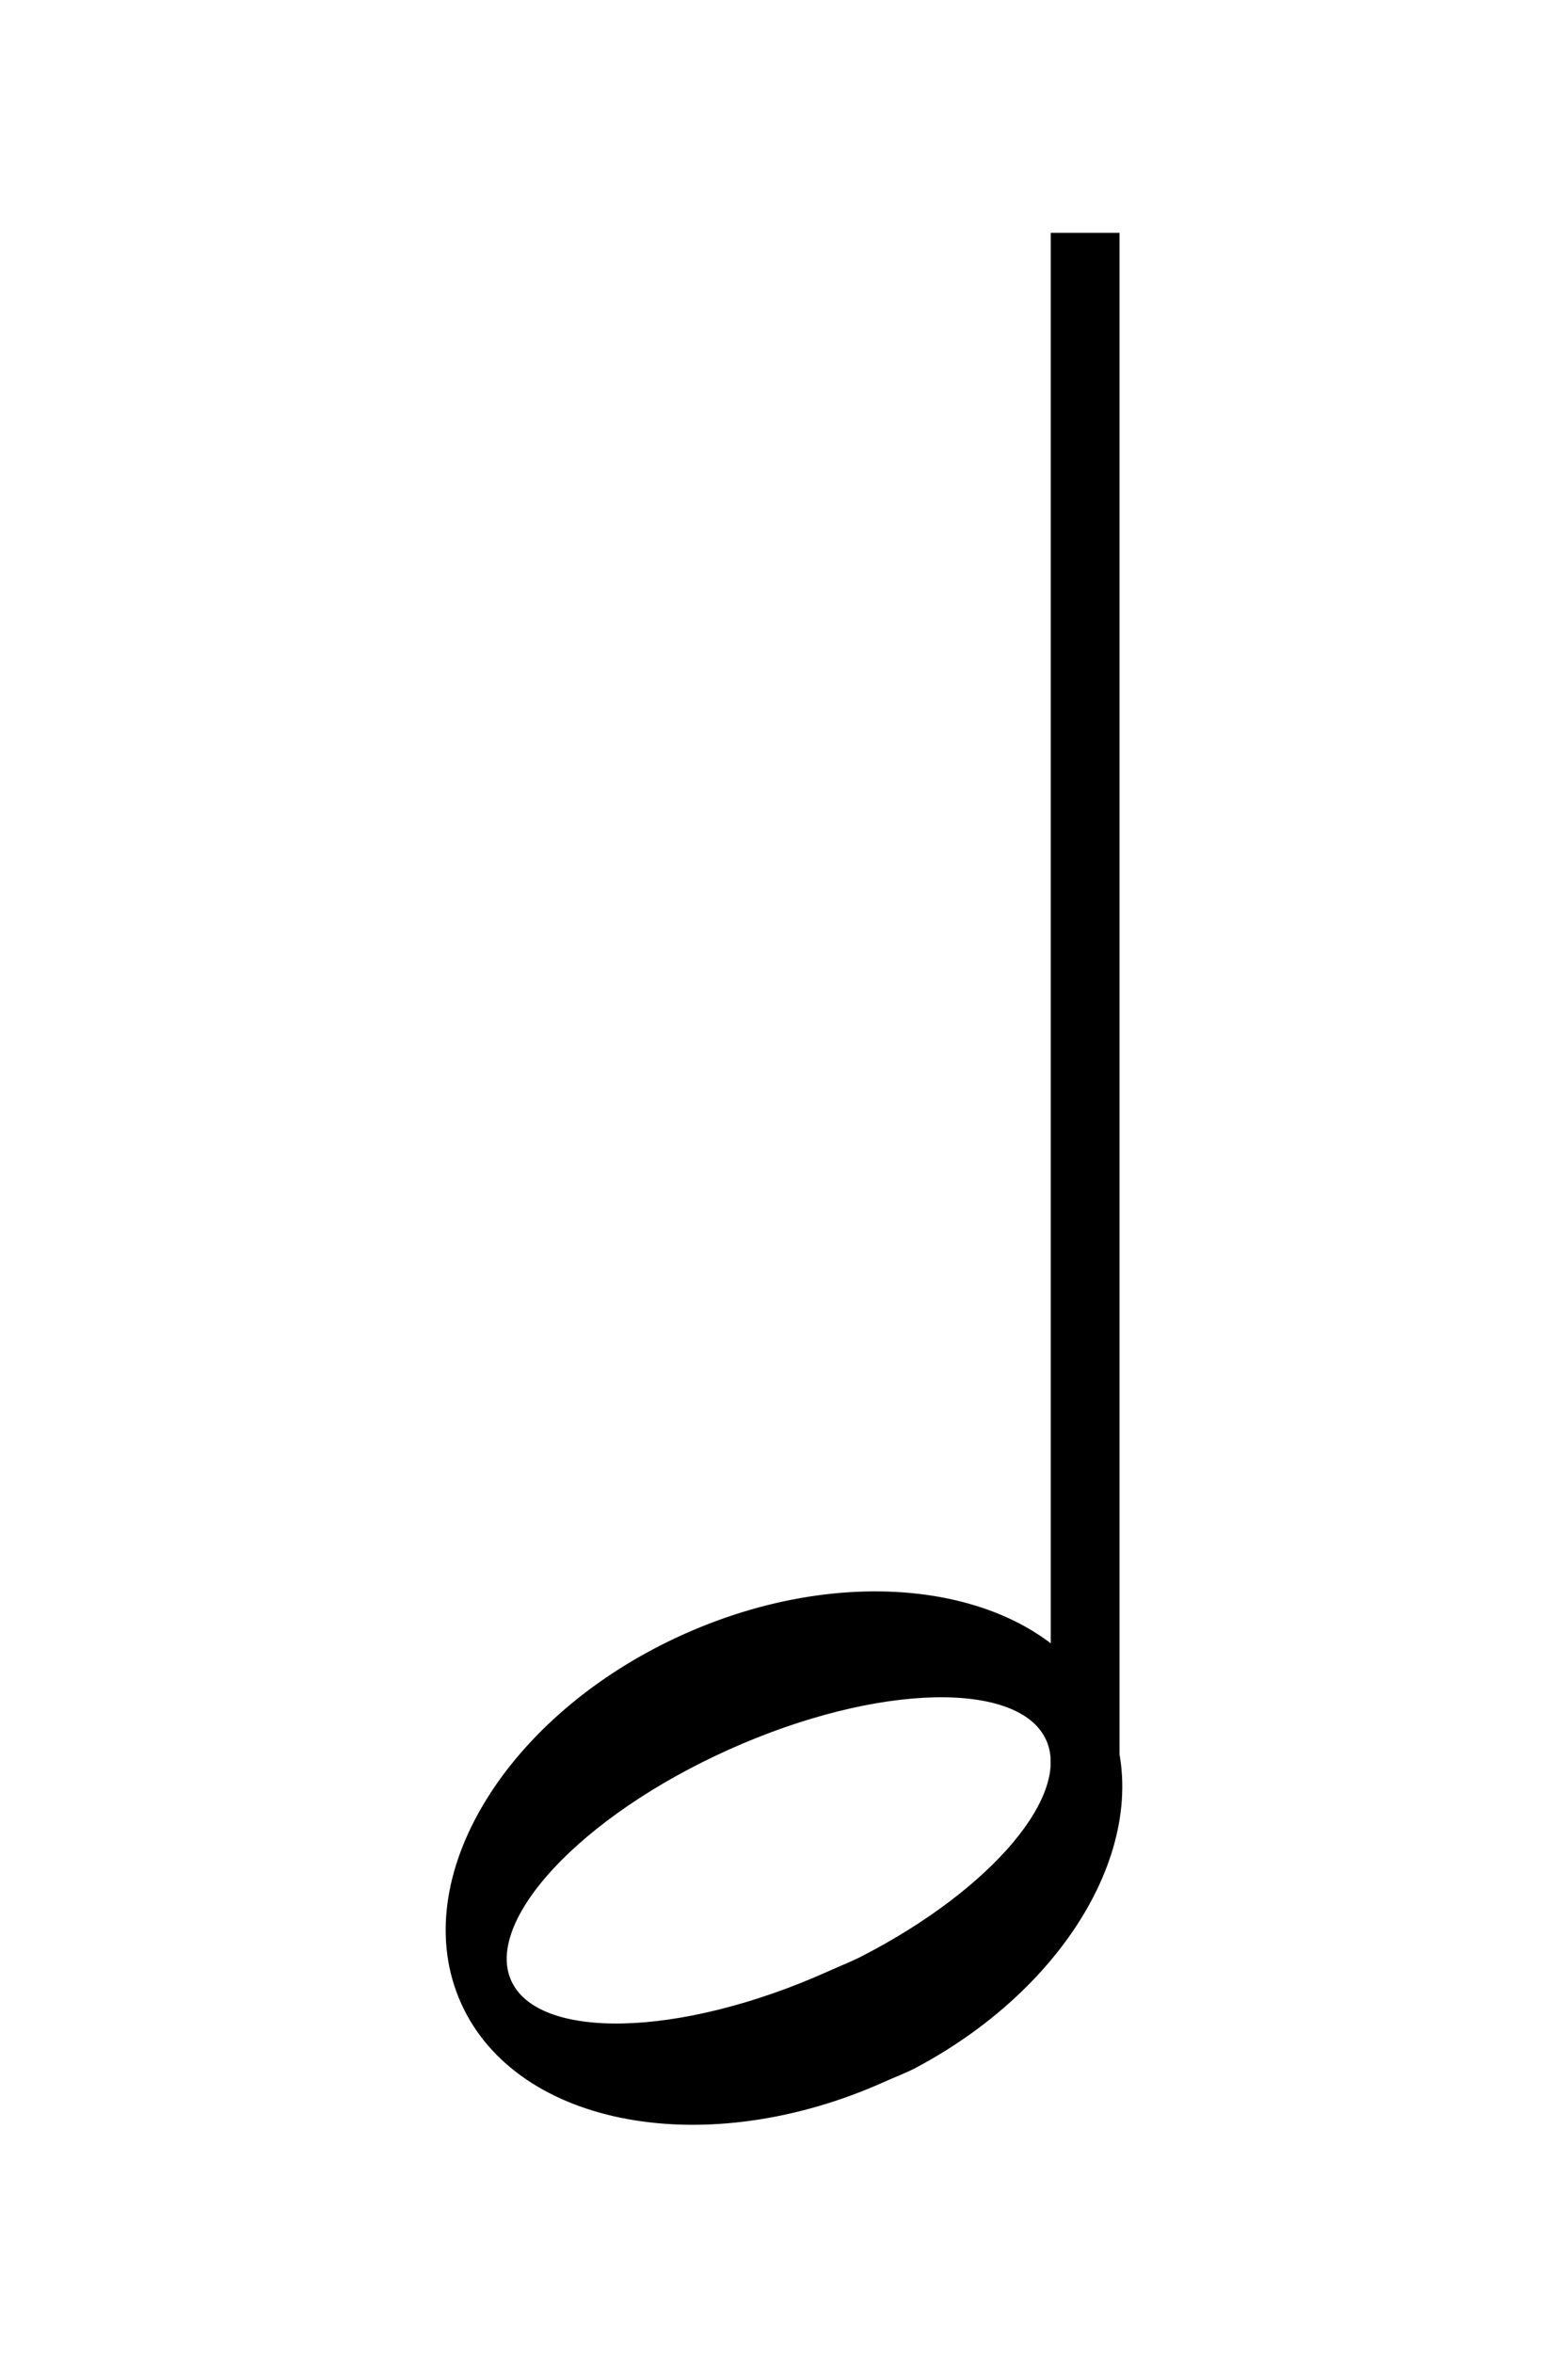 <?xml version="1.0" encoding="UTF-8" standalone="no"?>
<!-- Created with Inkscape (http://www.inkscape.org/) -->

<svg
   xmlns:dc="http://purl.org/dc/elements/1.1/"
   xmlns:cc="http://creativecommons.org/ns#"
   xmlns:rdf="http://www.w3.org/1999/02/22-rdf-syntax-ns#"
   xmlns:svg="http://www.w3.org/2000/svg"
   xmlns="http://www.w3.org/2000/svg"
   xmlns:sodipodi="http://sodipodi.sourceforge.net/DTD/sodipodi-0.dtd"
   xmlns:inkscape="http://www.inkscape.org/namespaces/inkscape"
   version="1.0"
   width="20"
   height="30"
   id="svg2"
   inkscape:version="0.92.3 (2405546, 2018-03-11)"
   sodipodi:docname="notes.svg"
   inkscape:export-filename="C:\Users\Administrateur.000\Documents\JJazzLab\src\JJazzLab-X\CL_Editor\src\org\jjazz\ui\cl_editor\actions\resources\NoteHalf-20x30.png"
   inkscape:export-xdpi="96"
   inkscape:export-ydpi="96">
  <sodipodi:namedview
     pagecolor="#ffffff"
     bordercolor="#666666"
     borderopacity="1"
     objecttolerance="10"
     gridtolerance="10"
     guidetolerance="10"
     inkscape:pageopacity="0"
     inkscape:pageshadow="2"
     inkscape:window-width="1920"
     inkscape:window-height="1017"
     id="namedview15"
     showgrid="false"
     fit-margin-top="0"
     fit-margin-left="0"
     fit-margin-right="0"
     fit-margin-bottom="0"
     inkscape:zoom="2.8284271"
     inkscape:cx="-62.516456"
     inkscape:cy="-15.65292"
     inkscape:window-x="-8"
     inkscape:window-y="-8"
     inkscape:window-maximized="1"
     inkscape:current-layer="svg2"
     showguides="true"
     inkscape:guide-bbox="true">
    <sodipodi:guide
       position="-142.347,27.127"
       orientation="0,1"
       id="guide984"
       inkscape:locked="false" />
    <sodipodi:guide
       position="-125.008,3.076"
       orientation="0,1"
       id="guide986"
       inkscape:locked="false" />
  </sodipodi:namedview>
  <defs
     id="defs5">
    <marker
       refX="0"
       refY="0"
       orient="auto"
       style="overflow:visible"
       id="Arrow1Mstart">
      <path
         d="M 0,0 5,-5 -12.5,0 5,5 Z"
         transform="matrix(0.4,0,0,0.4,4,0)"
         style="fill-rule:evenodd;stroke:#000000;stroke-width:1pt;marker-start:none"
         id="path3845"
         inkscape:connector-curvature="0" />
    </marker>
    <marker
       refX="0"
       refY="0"
       orient="auto"
       style="overflow:visible"
       id="Arrow2Lstart">
      <path
         d="M 8.719,4.034 -2.207,0.016 8.719,-4.002 c -1.745,2.372 -1.735,5.617 -6e-7,8.035 z"
         transform="matrix(1.1,0,0,1.1,1.1,0)"
         style="font-size:12px;fill-rule:evenodd;stroke-width:0.625;stroke-linejoin:round"
         id="path3833"
         inkscape:connector-curvature="0" />
    </marker>
  </defs>
  <g
     id="g1040">
    <path
       id="path10999"
       style="opacity:1;fill:#000000;fill-opacity:1;fill-rule:evenodd;stroke:#000000;stroke-width:0.117;stroke-miterlimit:4;stroke-dasharray:none;stroke-dashoffset:0;stroke-opacity:1"
       d="m 11.673,26.302 c 1.985,-1.064 3.042,-2.989 2.392,-4.438 -0.694,-1.545 -3.078,-1.981 -5.323,-0.973 -2.244,1.008 -3.502,3.08 -2.808,4.625 0.694,1.545 3.078,1.981 5.323,0.973 0.14,-0.063 0.284,-0.116 0.417,-0.187 z m -0.649,-1.311 c -0.141,0.073 -0.284,0.127 -0.433,0.195 -1.913,0.859 -3.761,0.9 -4.124,0.09 C 6.104,24.467 7.361,23.112 9.274,22.253 c 1.913,-0.859 3.761,-0.9 4.124,-0.09 0.335,0.746 -0.71,1.971 -2.374,2.828 z"
       inkscape:connector-curvature="0" />
    <path
       id="path11001"
       style="fill:#000000;fill-opacity:1;fill-rule:evenodd;stroke:#000000;stroke-width:0.877;stroke-linecap:butt;stroke-linejoin:miter;stroke-miterlimit:4;stroke-dasharray:none;stroke-opacity:1"
       d="M 13.841,22.6 V 2.969"
       inkscape:connector-curvature="0" />
  </g>
  <g
     id="g11029"
     transform="matrix(-0.589,0,0,-0.589,167.621,151.187)">
    <path
       id="path11031"
       style="opacity:0.9;fill:#000000;fill-opacity:1;fill-rule:evenodd;stroke:none;stroke-width:0.2;stroke-miterlimit:4;stroke-dashoffset:0;stroke-opacity:1"
       d="m 303.137,299.651 c -3.396,1.82 -5.205,5.115 -4.092,7.593 1.187,2.644 5.267,3.39 9.107,1.665 3.84,-1.724 5.992,-5.269 4.805,-7.913 -1.187,-2.644 -5.267,-3.39 -9.107,-1.665 -0.24,0.108 -0.486,0.199 -0.713,0.32 z"
       inkscape:connector-curvature="0" />
    <path
       id="path11033"
       style="fill:none;fill-opacity:0.75;fill-rule:evenodd;stroke:#000000;stroke-width:1.5;stroke-linecap:butt;stroke-linejoin:miter;stroke-miterlimit:4;stroke-dasharray:none;stroke-opacity:1"
       d="m 299.505,305.984 v 33.588"
       inkscape:connector-curvature="0" />
  </g>
  <g
     id="g982"
     transform="matrix(0.899,0,0,0.899,31.227,20.112)">
    <path
       style="fill:currentColor;stroke-width:0.027"
       inkscape:connector-curvature="0"
       id="path86"
       d="m -69.258,-32.45 c 0,4.729 5.393,7.758 5.393,12.487 0,0.877 -0.239,1.727 -0.611,2.524 0.478,0.983 0.77,1.993 0.77,3.108 0,1.674 -0.425,3.321 -1.116,4.862 -0.133,0.213 -0.319,0.319 -0.505,0.319 -0.345,0 -0.691,-0.292 -0.611,-0.717 0.691,-1.381 1.116,-2.922 1.116,-4.463 0,-2.577 -2.524,-5.074 -4.437,-6.828 v 1.993 h -0.425 v -13.284 z m 4.065,13.735 c 0.133,-0.399 0.186,-0.824 0.186,-1.249 0,-2.55 -2.418,-5.048 -4.251,-6.828 0,3.135 2.418,5.473 4.065,8.076 z" />
    <rect
       style="fill:currentColor;stroke-width:6.642"
       id="rect88"
       ry="0.266"
       height="21.999"
       width="0.863"
       y="-32.715"
       x="-70.121" />
    <a
       transform="matrix(6.642,0,0,6.642,-669.431,-68.217)"
       id="a94">
      <path
         style="fill:currentColor"
         inkscape:connector-curvature="0"
         id="path96"
         d="m 220,138 c 56,0 109,-29 109,-91 0,-72 -56,-121 -103,-149 -36,-21 -76,-36 -117,-36 -56,0 -109,29 -109,91 0,72 56,121 103,149 36,21 76,36 117,36 z"
         transform="matrix(0.004,0,0,-0.004,89.047,8.845)" />
    </a>
  </g>
  <g
     id="g1005"
     transform="translate(22.365,-31.113)">
    <g
       transform="matrix(5.935,0,0,5.935,1.613,2.975)"
       id="g942">
      <path
         transform="matrix(0.004,0,0,-0.004,1.316,0.04)"
         d="m 0,0 c 0,-198 209,-335 209,-533 0,-71 -16,-141 -42,-207 -5,-8 -12,-12 -19,-12 -13,0 -26,11 -23,27 26,61 42,126 42,192 0,104 -95,208 -167,283 H -16 V 0 Z"
         id="path68"
         inkscape:connector-curvature="0"
         style="fill:currentColor" />
      <rect
         transform="translate(1.251,2)"
         x="-0.065"
         y="-2"
         width="0.13"
         height="3.312"
         ry="0.04"
         id="rect70"
         style="fill:currentColor" />
      <a
         id="a72"
         transform="translate(-94.834,-6.345)">
        <path
           transform="matrix(0.004,0,0,-0.004,94.834,9.845)"
           d="m 220,138 c 56,0 109,-29 109,-91 0,-72 -56,-121 -103,-149 -36,-21 -76,-36 -117,-36 -56,0 -109,29 -109,91 0,72 56,121 103,149 36,21 76,36 117,36 z"
           id="path74"
           inkscape:connector-curvature="0"
           style="fill:currentColor" />
      </a>
    </g>
    <flowRoot
       transform="matrix(0.79,0,0,0.79,72.31,28.535)"
       style="font-style:normal;font-variant:normal;font-weight:normal;font-stretch:normal;font-size:12px;line-height:1.25;font-family:sans-serif;-inkscape-font-specification:'sans-serif, Normal';font-variant-ligatures:normal;font-variant-caps:normal;font-variant-numeric:normal;font-feature-settings:normal;text-align:start;letter-spacing:0px;word-spacing:0px;writing-mode:lr-tb;text-anchor:start;fill:#000000;fill-opacity:1;stroke:none"
       id="flowRoot988"
       xml:space="preserve"><flowRegion
         style="font-style:normal;font-variant:normal;font-weight:normal;font-stretch:normal;font-size:12px;font-family:sans-serif;-inkscape-font-specification:'sans-serif, Normal';font-variant-ligatures:normal;font-variant-caps:normal;font-variant-numeric:normal;font-feature-settings:normal;text-align:start;writing-mode:lr-tb;text-anchor:start"
         id="flowRegion990"><rect
           style="font-style:normal;font-variant:normal;font-weight:normal;font-stretch:normal;font-size:12px;font-family:sans-serif;-inkscape-font-specification:'sans-serif, Normal';font-variant-ligatures:normal;font-variant-caps:normal;font-variant-numeric:normal;font-feature-settings:normal;text-align:start;writing-mode:lr-tb;text-anchor:start"
           y="-11.375"
           x="-75.25"
           height="74.875"
           width="92.875"
           id="rect992" /></flowRegion><flowPara
         style="font-style:normal;font-variant:normal;font-weight:normal;font-stretch:normal;font-size:12px;font-family:sans-serif;-inkscape-font-specification:'sans-serif, Normal';font-variant-ligatures:normal;font-variant-caps:normal;font-variant-numeric:normal;font-feature-settings:normal;text-align:start;writing-mode:lr-tb;text-anchor:start"
         id="flowPara994">3</flowPara></flowRoot>  </g>
  <g
     transform="matrix(5.935,0,0,5.935,-31.975,-74.453)"
     id="g1015">
    <path
       transform="matrix(0.004,0,0,-0.004,1.316,0.04)"
       d="m 0,0 c 0,-198 209,-335 209,-533 0,-71 -16,-141 -42,-207 -5,-8 -12,-12 -19,-12 -13,0 -26,11 -23,27 26,61 42,126 42,192 0,104 -95,208 -167,283 H -16 V 0 Z"
       id="path1007"
       inkscape:connector-curvature="0"
       style="fill:currentColor" />
    <rect
       transform="translate(1.251,2)"
       x="-0.065"
       y="-2"
       width="0.13"
       height="3.312"
       ry="0.04"
       id="rect1009"
       style="fill:currentColor" />
    <a
       id="a1013"
       transform="translate(-94.834,-6.345)">
      <path
         transform="matrix(0.004,0,0,-0.004,94.834,9.845)"
         d="m 220,138 c 56,0 109,-29 109,-91 0,-72 -56,-121 -103,-149 -36,-21 -76,-36 -117,-36 -56,0 -109,29 -109,91 0,72 56,121 103,149 36,21 76,36 117,36 z"
         id="path1011"
         inkscape:connector-curvature="0"
         style="fill:currentColor" />
    </a>
  </g>
</svg>
